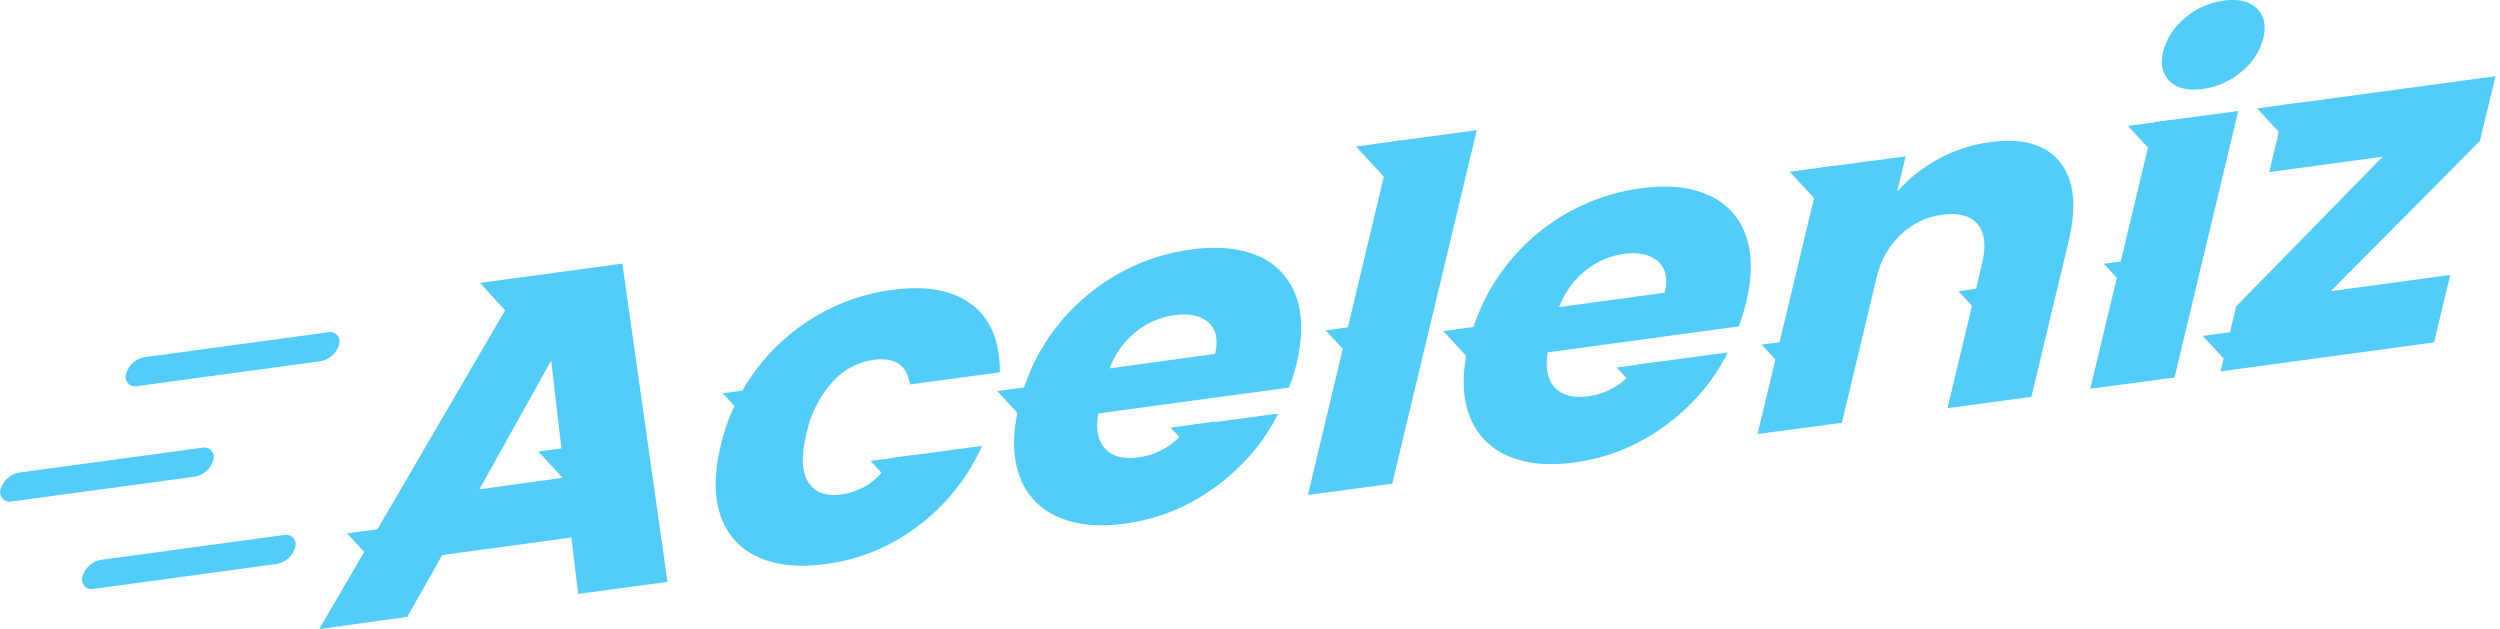 <svg width="445" height="112" viewBox="0 0 445 112" fill="none" xmlns="http://www.w3.org/2000/svg">
<g clip-path="url(#clip0_165_1410)">
<path d="M101.71 95.68L78.71 98.8L72.5 109.8L56.81 111.98L93.39 49.28L110.78 46.92L118.81 103.57L102.91 105.72L101.71 95.68ZM100.53 84.99L98.11 64.18L85.33 87.1L100.53 84.99Z" fill="#52CDF8"/>
<path d="M134.44 66C137.328 62.087 140.974 58.795 145.16 56.32C149.295 53.853 153.888 52.251 158.66 51.61C164.813 50.77 169.58 51.63 172.96 54.19C176.34 56.75 178.007 60.777 177.96 66.27L161.96 68.43C161.467 64.99 159.293 63.53 155.44 64.05C152.6 64.472 150.002 65.89 148.11 68.05C145.801 70.67 144.219 73.849 143.52 77.27C142.6 81.117 142.713 83.963 143.86 85.81C145.007 87.657 146.957 88.393 149.71 88.02C153.57 87.5 156.607 85.333 158.82 81.52L174.82 79.36C172.305 84.964 168.419 89.844 163.52 93.55C158.713 97.242 153.019 99.605 147.01 100.4C142.21 101.067 138.187 100.653 134.94 99.16C133.378 98.476 131.978 97.47 130.831 96.209C129.683 94.948 128.814 93.459 128.28 91.84C127.08 88.427 127.08 84.26 128.28 79.34C129.392 74.516 131.489 69.975 134.44 66Z" fill="#52CDF8"/>
<path d="M229.47 68.98L195.47 73.59C194.99 76.51 195.47 78.59 196.79 79.95C198.11 81.31 200.08 81.77 202.6 81.42C204.412 81.196 206.152 80.573 207.694 79.596C209.237 78.62 210.543 77.313 211.52 75.77L227.52 73.61C225.871 76.939 223.693 79.979 221.07 82.61C218.312 85.427 215.126 87.79 211.63 89.61C208.096 91.453 204.269 92.668 200.32 93.2C195.513 93.867 191.473 93.453 188.2 91.96C186.627 91.28 185.214 90.278 184.051 89.019C182.889 87.76 182.003 86.272 181.45 84.65C180.217 81.257 180.193 77.093 181.38 72.16C182.503 67.333 184.614 62.791 187.58 58.82C190.481 54.913 194.134 51.625 198.324 49.151C202.515 46.676 207.158 45.064 211.98 44.41C216.73 43.76 220.71 44.16 223.98 45.58C225.523 46.23 226.914 47.195 228.064 48.412C229.214 49.629 230.098 51.072 230.66 52.65C231.893 55.937 231.937 59.963 230.79 64.73C230.427 66.169 229.986 67.588 229.47 68.98ZM216.29 62.98C216.89 60.487 216.487 58.623 215.08 57.39C213.673 56.157 211.653 55.727 209.02 56.1C206.494 56.447 204.113 57.485 202.14 59.1C200.044 60.804 198.442 63.038 197.5 65.57L216.29 62.98Z" fill="#52CDF8"/>
<path d="M262.87 23.17L247.81 86.1L232.81 88.1L247.81 25.2L262.87 23.17Z" fill="#52CDF8"/>
<path d="M309.5 58.1L275.5 62.71C275.02 65.63 275.5 67.71 276.82 69.07C278.14 70.43 280.11 70.88 282.63 70.54C284.441 70.314 286.18 69.691 287.723 68.714C289.265 67.737 290.572 66.431 291.55 64.89L307.55 62.72C305.903 66.05 303.724 69.09 301.1 71.72C298.34 74.534 295.154 76.896 291.66 78.72C288.124 80.565 284.293 81.779 280.34 82.31C275.54 82.977 271.503 82.563 268.23 81.07C266.658 80.388 265.246 79.386 264.084 78.127C262.921 76.869 262.034 75.381 261.48 73.76C260.253 70.36 260.227 66.197 261.4 61.27C263.101 54.093 266.936 47.601 272.401 42.647C277.865 37.694 284.702 34.511 292.01 33.52C296.763 32.853 300.763 33.243 304.01 34.69C305.555 35.337 306.948 36.3 308.098 37.518C309.249 38.736 310.132 40.181 310.69 41.76C311.923 45.053 311.967 49.077 310.82 53.83C310.457 55.276 310.017 56.702 309.5 58.1ZM296.32 52.1C296.92 49.607 296.517 47.743 295.11 46.51C293.703 45.277 291.683 44.837 289.05 45.19C286.525 45.542 284.146 46.579 282.17 48.19C280.072 49.895 278.467 52.128 277.52 54.66L296.32 52.1Z" fill="#52CDF8"/>
<path d="M366.62 28.79C369.193 31.93 369.727 36.644 368.22 42.93L361.59 70.64L346.66 72.64L352.81 46.91C353.563 43.743 353.303 41.41 352.03 39.91C350.757 38.41 348.68 37.843 345.8 38.21C342.99 38.564 340.367 39.812 338.32 41.77C336.141 43.861 334.64 46.557 334.01 49.51L327.85 75.26L312.85 77.26L324.2 29.83L339.2 27.83L337.69 34.1C339.779 31.753 342.263 29.789 345.03 28.3C347.867 26.747 350.965 25.73 354.17 25.3C359.93 24.5 364.08 25.663 366.62 28.79Z" fill="#52CDF8"/>
<path d="M386.2 14.46C384.89 13.19 384.5 11.46 385.03 9.23C385.633 6.865 386.988 4.759 388.89 3.23C390.865 1.521 393.3 0.432 395.89 0.1C398.47 -0.25 400.41 0.22 401.72 1.49C403.03 2.76 403.41 4.54 402.87 6.81C402.268 9.141 400.924 11.212 399.04 12.71C397.092 14.404 394.689 15.489 392.13 15.83C389.483 16.197 387.507 15.74 386.2 14.46ZM398.41 19.76L387.07 67.19L372.07 69.19L383.42 21.76L398.41 19.76Z" fill="#52CDF8"/>
<path d="M414.88 51.82L436.14 48.94L433.27 60.94L395.27 66.1L398.03 54.54L424.12 27.89L403.92 30.63L406.78 18.63L444.21 13.56L441.41 25.1L414.88 51.82Z" fill="#52CDF8"/>
<path d="M93.34 49.28L85.41 50.35L90.92 56.32L93.34 49.28Z" fill="#52CDF8"/>
<path d="M136.57 68.93L128.64 70L134.15 75.97L136.57 68.93Z" fill="#52CDF8"/>
<path d="M162.89 80.97L154.96 82.04L160.47 88.01L162.89 80.97Z" fill="#52CDF8"/>
<path d="M185.43 68.54L177.5 69.61L183.01 75.58L185.43 68.54Z" fill="#52CDF8"/>
<path d="M216.3 75.03L208.37 76.11L213.88 82.07L216.3 75.03Z" fill="#52CDF8"/>
<path d="M249.3 25L241.37 26.08L246.88 32.05L249.3 25Z" fill="#52CDF8"/>
<path d="M243.9 57.73L235.97 58.8L241.49 64.77L243.9 57.73Z" fill="#52CDF8"/>
<path d="M264.83 57.85L256.9 58.93L262.41 64.89L264.83 57.85Z" fill="#52CDF8"/>
<path d="M295.7 64.35L287.77 65.42L293.28 71.39L295.7 64.35Z" fill="#52CDF8"/>
<path d="M326.5 29.5L318.57 30.58L324.09 36.55L326.5 29.5Z" fill="#52CDF8"/>
<path d="M321.5 60.26L313.57 61.33L319.08 67.3L321.5 60.26Z" fill="#52CDF8"/>
<path d="M356.53 50.75L348.6 51.82L354.11 57.79L356.53 50.75Z" fill="#52CDF8"/>
<path d="M386.7 21.34L378.78 22.42L384.29 28.38L386.7 21.34Z" fill="#52CDF8"/>
<path d="M382.4 45.88L374.47 46.95L379.99 52.92L382.4 45.88Z" fill="#52CDF8"/>
<path d="M409.7 18.22L401.77 19.3L407.28 25.27L409.7 18.22Z" fill="#52CDF8"/>
<path d="M400.01 58.72L392.09 59.79L397.6 65.76L400.01 58.72Z" fill="#52CDF8"/>
<path d="M103.75 79.3L95.82 80.37L101.33 86.34L103.75 79.3Z" fill="#52CDF8"/>
<path d="M69.71 93.87L61.78 94.94L67.29 100.91L69.71 93.87Z" fill="#52CDF8"/>
<path d="M57.03 64.3L24.45 68.72C24.154 68.79 23.844 68.78 23.553 68.69C23.262 68.599 23 68.433 22.796 68.207C22.591 67.981 22.452 67.704 22.391 67.406C22.33 67.107 22.35 66.798 22.45 66.51C22.67 65.766 23.092 65.098 23.669 64.581C24.247 64.064 24.957 63.717 25.72 63.58L58.3 59.16C58.6 59.078 58.916 59.08 59.215 59.165C59.514 59.25 59.783 59.416 59.995 59.644C60.206 59.871 60.351 60.153 60.414 60.457C60.476 60.761 60.454 61.077 60.35 61.37C60.126 62.12 59.695 62.791 59.109 63.309C58.522 63.827 57.802 64.17 57.03 64.3Z" fill="#52CDF8"/>
<path d="M34.7 84.84L2.11 89.26C1.814 89.331 1.504 89.32 1.213 89.23C0.922 89.14 0.66 88.973 0.456 88.747C0.251 88.521 0.111 88.244 0.051 87.946C-0.01 87.647 0.01 87.338 0.11 87.05C0.331 86.307 0.753 85.64 1.33 85.122C1.908 84.605 2.617 84.258 3.38 84.12L35.97 79.7C36.266 79.629 36.576 79.64 36.867 79.73C37.158 79.82 37.419 79.987 37.624 80.213C37.828 80.439 37.968 80.716 38.029 81.014C38.09 81.313 38.07 81.622 37.97 81.91C37.752 82.655 37.331 83.324 36.753 83.841C36.175 84.359 35.464 84.705 34.7 84.84Z" fill="#52CDF8"/>
<path d="M49.32 100.38L16.74 104.8C16.439 104.88 16.123 104.876 15.825 104.789C15.527 104.702 15.258 104.535 15.047 104.307C14.836 104.079 14.692 103.797 14.629 103.493C14.566 103.189 14.587 102.873 14.69 102.58C14.911 101.837 15.333 101.17 15.91 100.653C16.488 100.135 17.197 99.788 17.96 99.65L50.55 95.23C50.847 95.162 51.157 95.175 51.447 95.266C51.738 95.358 51.998 95.526 52.202 95.752C52.406 95.979 52.546 96.255 52.607 96.554C52.668 96.853 52.648 97.162 52.55 97.45C52.333 98.189 51.917 98.853 51.347 99.37C50.777 99.887 50.076 100.236 49.32 100.38Z" fill="#52CDF8"/>
</g>
<defs>
<clipPath id="clip0_165_1410">
<rect width="444.18" height="111.97" fill="white"/>
</clipPath>
</defs>
</svg>
